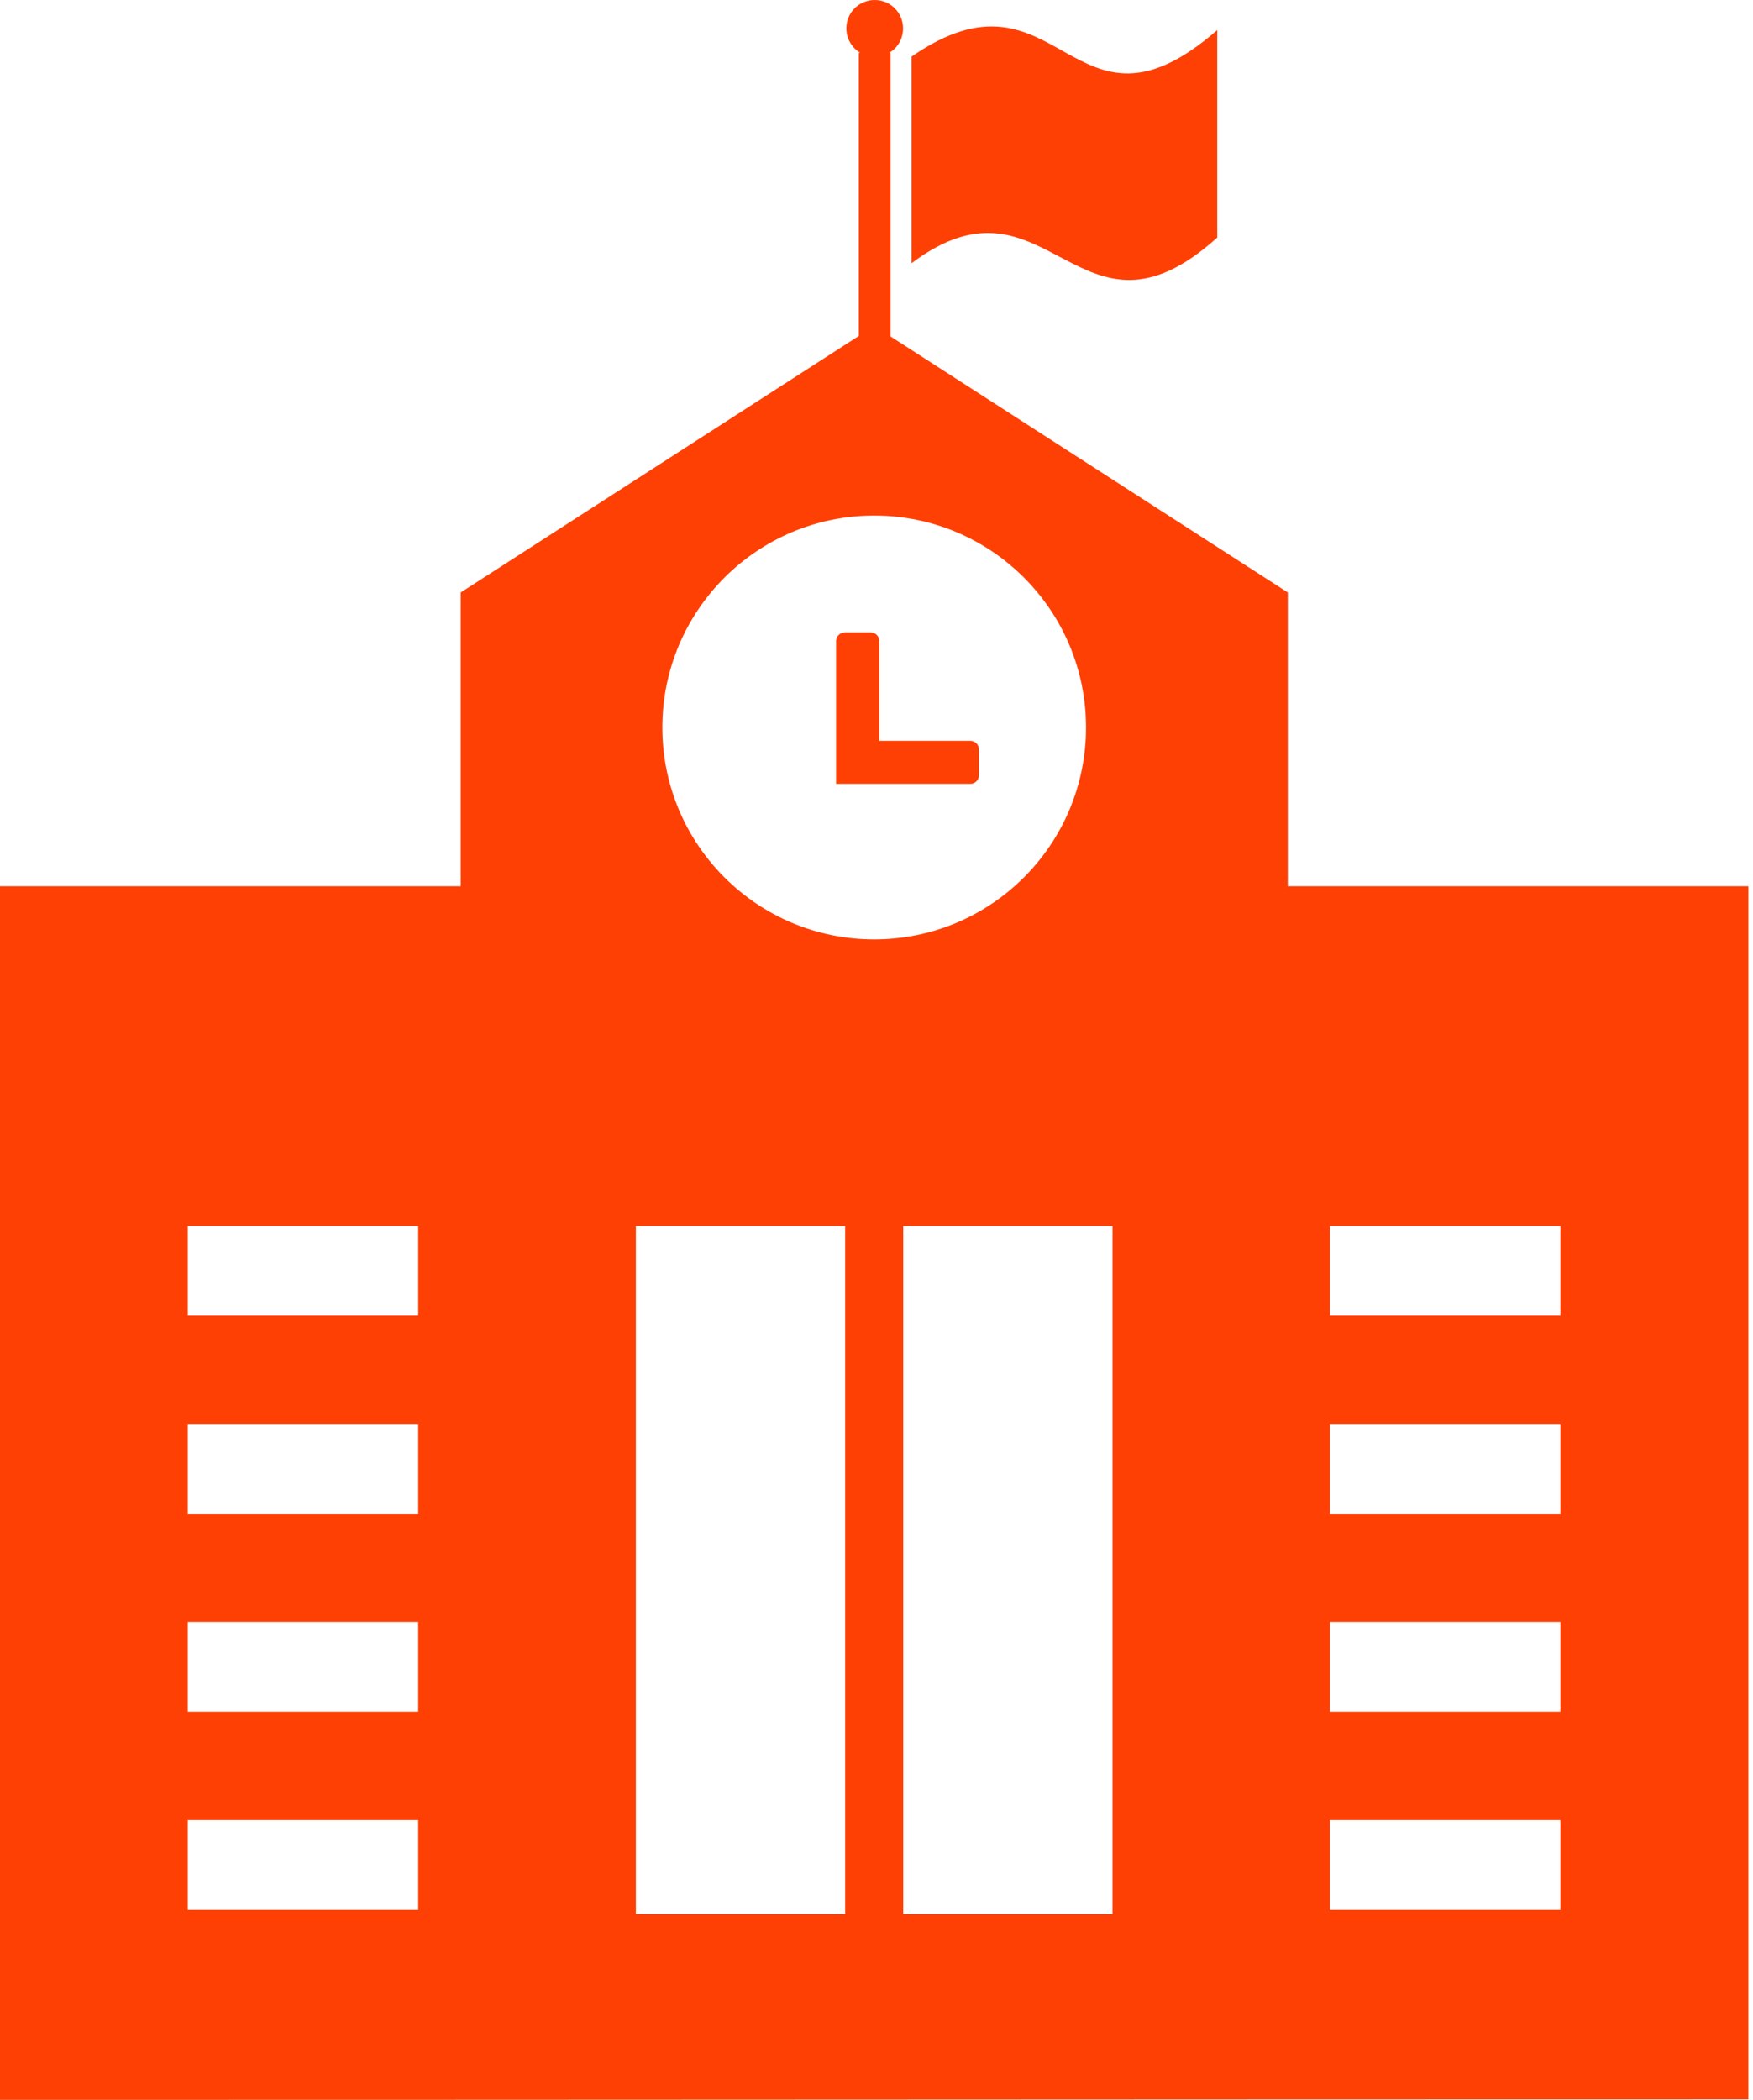 <svg width="81" height="97" viewBox="0 0 81 97" fill="none" xmlns="http://www.w3.org/2000/svg">
<path fill-rule="evenodd" clip-rule="evenodd" d="M42.122 2.613C48.989 -2.131 49.502 7.262 56.244 1.389V10.973C49.818 16.759 48.429 7.412 42.122 12.157V2.613ZM39.035 29.215H40.235C40.456 29.215 40.63 29.397 40.63 29.61V34.22H44.837C45.058 34.22 45.232 34.401 45.232 34.615V35.815C45.232 36.036 45.05 36.209 44.837 36.209H38.633V29.602C38.633 29.397 38.814 29.215 39.035 29.215ZM40.393 23.816C45.8 23.816 50.181 28.197 50.181 33.604C50.181 39.012 45.8 43.393 40.393 43.393C34.986 43.393 30.605 39.012 30.605 33.604C30.605 28.205 34.986 23.816 40.393 23.816ZM41.735 56.631V88.419H51.405V56.631H41.735ZM39.051 88.419V56.631H29.381V88.419H39.051ZM80.786 96.976V40.938H59.504V27.368L41.151 15.543V2.439H41.088C41.474 2.218 41.727 1.792 41.727 1.31C41.727 0.584 41.143 0 40.417 0C39.69 0 39.106 0.584 39.106 1.31C39.106 1.792 39.367 2.21 39.746 2.439H39.682V15.519L21.29 27.368V40.938H5.707H0V97C26.934 97 53.852 96.976 80.786 96.976ZM8.675 56.631H19.324V60.775H8.675V56.631ZM61.454 56.631H72.103V60.775H61.454V56.631ZM8.675 65.78H19.324V69.924H8.675V65.78ZM61.454 65.78H72.103V69.924H61.454V65.78ZM8.675 74.929H19.324V79.073H8.675V74.929ZM61.454 74.929H72.103V79.073H61.454V74.929ZM8.675 84.078H19.324V88.222H8.675V84.078ZM61.454 84.078H72.103V88.222H61.454V84.078Z" fill="#FF4005"/>
</svg>
